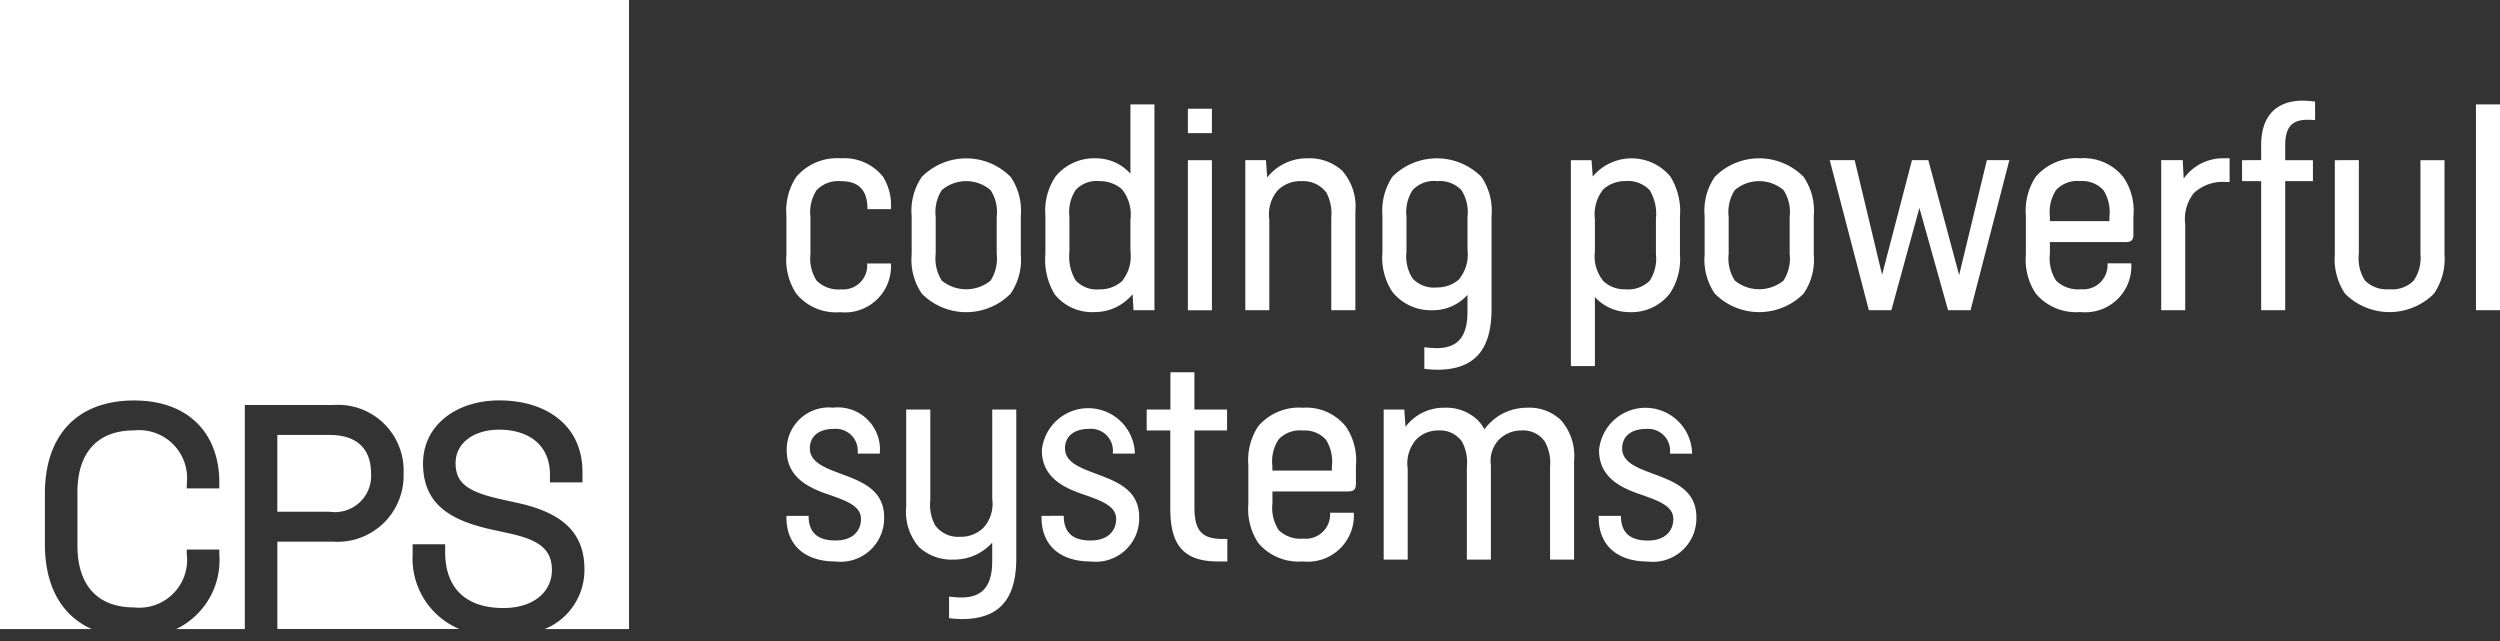 <svg xmlns="http://www.w3.org/2000/svg" xmlns:xlink="http://www.w3.org/1999/xlink" width="152" height="39" viewBox="0 0 152 39"><rect x="0" y="0" width="152" height="39" fill="#333333" stroke="none"/><defs><clipPath id="b"><rect width="152" height="39"/></clipPath></defs><g id="a" clip-path="url(#b)"><g transform="translate(0 -0.407)"><path d="M49.276,15.841a2.487,2.487,0,0,0,.375,1.629A1.874,1.874,0,0,0,51.132,18a1.46,1.46,0,0,0,1.591-1.573h1.444a2.8,2.8,0,0,1-3.092,2.96,3.1,3.1,0,0,1-2.66-1.125,3.745,3.745,0,0,1-.6-2.379V13.537a3.745,3.745,0,0,1,.6-2.379,3.264,3.264,0,0,1,2.716-1.125,3.007,3.007,0,0,1,2.547,1.106,3.256,3.256,0,0,1,.489,1.985H52.742c0-1.029-.412-1.7-1.593-1.7a1.835,1.835,0,0,0-1.5.543,2.457,2.457,0,0,0-.374,1.629v2.249Zm6.153-2.3a3.645,3.645,0,0,1,.618-2.379,3.8,3.8,0,0,1,5.4,0,3.645,3.645,0,0,1,.618,2.379v2.341a3.645,3.645,0,0,1-.618,2.379,3.8,3.8,0,0,1-5.4,0,3.645,3.645,0,0,1-.618-2.379Zm1.461,2.3a2.487,2.487,0,0,0,.375,1.629,2.35,2.35,0,0,0,2.961,0,2.494,2.494,0,0,0,.374-1.629V13.592a2.456,2.456,0,0,0-.375-1.629,2.29,2.29,0,0,0-2.961,0,2.463,2.463,0,0,0-.374,1.629Zm13.3-9.086V19.269H68.918l-.056-.974a2.99,2.99,0,0,1-2.322,1.087A2.911,2.911,0,0,1,64.123,18.3a4.084,4.084,0,0,1-.562-2.472V13.537a3.751,3.751,0,0,1,.6-2.379,3.031,3.031,0,0,1,2.491-1.125,2.807,2.807,0,0,1,2.079.936V6.755ZM65.021,15.71a2.829,2.829,0,0,0,.376,1.742A1.737,1.737,0,0,0,66.84,18a2,2,0,0,0,1.367-.487,2.382,2.382,0,0,0,.524-1.817V13.743a2.429,2.429,0,0,0-.524-1.836,2.033,2.033,0,0,0-1.349-.487,1.73,1.73,0,0,0-1.461.543,2.455,2.455,0,0,0-.376,1.629Zm8.663-8.692V8.5H72.223V7.018Zm0,3.129v9.124H72.223V10.147Zm3.286,0,.075,1.049A3.077,3.077,0,0,1,79.5,10.033a2.943,2.943,0,0,1,2.1.749,3.28,3.28,0,0,1,.806,2.473v6.014H80.942V13.63a2.708,2.708,0,0,0-.3-1.517,1.77,1.77,0,0,0-1.5-.693,1.967,1.967,0,0,0-1.443.543,2.239,2.239,0,0,0-.525,1.78v5.526H75.714V10.145H76.97Zm7.083,3.391a3.757,3.757,0,0,1,.6-2.379,3.82,3.82,0,0,1,5.415,0,3.651,3.651,0,0,1,.618,2.379v5.658c0,2.342-.919,3.69-3.3,3.69a6.283,6.283,0,0,1-.786-.055V21.518a6.039,6.039,0,0,0,.75.056c1.293,0,1.873-.712,1.873-2.211V18.334a2.815,2.815,0,0,1-2.1.935,3,3,0,0,1-2.472-1.123,3.765,3.765,0,0,1-.6-2.38V13.537Zm1.461,2.173a2.462,2.462,0,0,0,.374,1.63,1.775,1.775,0,0,0,1.481.543A1.99,1.99,0,0,0,88.7,17.4a2.4,2.4,0,0,0,.524-1.817V13.592a2.457,2.457,0,0,0-.374-1.629,1.821,1.821,0,0,0-1.481-.543,1.771,1.771,0,0,0-1.48.543,2.457,2.457,0,0,0-.374,1.629Zm11.25-5.564.075.993a3.073,3.073,0,0,1,4.721,0,4.027,4.027,0,0,1,.581,2.453v2.286a3.766,3.766,0,0,1-.618,2.379,2.957,2.957,0,0,1-2.492,1.125,2.815,2.815,0,0,1-2.061-.918v4.2H95.509V10.146Zm.206,5.545a2.379,2.379,0,0,0,.525,1.817,1.89,1.89,0,0,0,1.33.487,1.851,1.851,0,0,0,1.481-.525,2.494,2.494,0,0,0,.374-1.629V13.7a2.764,2.764,0,0,0-.375-1.723,1.812,1.812,0,0,0-1.461-.562,2.031,2.031,0,0,0-1.349.487,2.425,2.425,0,0,0-.525,1.836Zm6.671-2.154a3.645,3.645,0,0,1,.618-2.379,3.8,3.8,0,0,1,5.4,0,3.645,3.645,0,0,1,.618,2.379v2.341a3.645,3.645,0,0,1-.618,2.379,3.8,3.8,0,0,1-5.4,0,3.651,3.651,0,0,1-.617-2.379Zm1.462,2.3a2.488,2.488,0,0,0,.374,1.629,2.349,2.349,0,0,0,2.96,0,2.488,2.488,0,0,0,.374-1.629V13.592a2.457,2.457,0,0,0-.374-1.629,2.288,2.288,0,0,0-2.96,0,2.457,2.457,0,0,0-.374,1.629Zm7.66-5.695,1.668,6.969,1.818-6.969h.992l1.874,6.988,1.686-6.988h1.368l-2.36,9.124h-1.368L116.7,13.05l-1.705,6.219h-1.368l-2.379-9.124h1.518Zm10.41,3.391a3.751,3.751,0,0,1,.6-2.379,3.264,3.264,0,0,1,2.716-1.125,3.073,3.073,0,0,1,2.623,1.162,3.645,3.645,0,0,1,.6,2.379v1.068c0,.356-.113.487-.487.487h-4.591v.712a2.487,2.487,0,0,0,.375,1.629,1.913,1.913,0,0,0,1.518.525,1.476,1.476,0,0,0,1.611-1.573h1.443a2.8,2.8,0,0,1-3.092,2.96,3.211,3.211,0,0,1-2.716-1.125,3.751,3.751,0,0,1-.6-2.379V13.537Zm1.462.318h3.616v-.244a2.513,2.513,0,0,0-.355-1.629,1.727,1.727,0,0,0-1.406-.562,1.771,1.771,0,0,0-1.48.543,2.456,2.456,0,0,0-.375,1.629v.264Zm8.076-3.709.057,1.123a2.928,2.928,0,0,1,2.434-1.236h.357v1.443h-.206a2.579,2.579,0,0,0-1.968.674,2.549,2.549,0,0,0-.524,1.893v5.226H131.4V10.145h1.311Zm4.767,0V9.227c0-1.63.787-2.678,2.492-2.7a6.132,6.132,0,0,1,.787.058V7.71a3.711,3.711,0,0,0-.469-.019c-1.012,0-1.348.525-1.348,1.593v.862h1.686V11.42H138.94v7.849h-1.462V11.42h-1.161V10.146Zm5.94,0v5.695a2.487,2.487,0,0,0,.375,1.629,1.871,1.871,0,0,0,1.48.525,1.822,1.822,0,0,0,1.48-.525,2.467,2.467,0,0,0,.411-1.629V10.146h1.462v5.732a3.757,3.757,0,0,1-.637,2.379,3.819,3.819,0,0,1-5.414,0,3.753,3.753,0,0,1-.618-2.379V10.146ZM152,6.755V19.269h-1.462V6.755ZM49.163,31.769c0,.975.507,1.5,1.631,1.5,1.048,0,1.554-.581,1.554-1.312,0-.786-.9-1.1-1.855-1.443-1.18-.393-2.661-.991-2.661-2.736a2.561,2.561,0,0,1,2.812-2.585,2.561,2.561,0,0,1,2.847,2.792H52.142a1.334,1.334,0,0,0-1.461-1.5c-.936,0-1.443.487-1.443,1.179,0,.844.9,1.18,1.911,1.557,1.2.449,2.605.954,2.605,2.623a2.643,2.643,0,0,1-2.961,2.7c-1.817,0-2.978-.956-2.978-2.68v-.094h1.349Zm7.4-6.463v5.527a2.531,2.531,0,0,0,.3,1.519,1.717,1.717,0,0,0,1.48.692,1.974,1.974,0,0,0,1.443-.543,2.162,2.162,0,0,0,.542-1.761V25.306h1.462v9.049c0,2.342-.918,3.691-3.3,3.691a6.117,6.117,0,0,1-.787-.057V36.678a6.239,6.239,0,0,0,.749.056c1.293,0,1.874-.711,1.874-2.21V33.4a3.109,3.109,0,0,1-2.342,1.03,2.944,2.944,0,0,1-2.1-.749,3.28,3.28,0,0,1-.787-2.473v-5.9Zm8.113,6.463c0,.975.5,1.5,1.63,1.5,1.049,0,1.555-.581,1.555-1.312,0-.786-.9-1.1-1.855-1.443-1.18-.393-2.661-.991-2.661-2.736A2.835,2.835,0,0,1,69,27.985H67.656a1.333,1.333,0,0,0-1.461-1.5c-.936,0-1.443.487-1.443,1.179,0,.844.9,1.18,1.911,1.557,1.2.449,2.6.954,2.6,2.623a2.641,2.641,0,0,1-2.959,2.7c-1.817,0-2.98-.956-2.98-2.68v-.094Zm7.944-8.729v2.266h1.986V26.58H72.622v4.666c0,1.31.356,1.929,1.7,1.929h.3v1.368h-.583c-2.135,0-2.884-1.068-2.884-3.2V26.58H69.718V25.306h1.443V23.04ZM75.9,28.7a3.757,3.757,0,0,1,.6-2.378,3.266,3.266,0,0,1,2.717-1.125,3.072,3.072,0,0,1,2.623,1.161,3.65,3.65,0,0,1,.6,2.38V29.8c0,.356-.113.487-.488.487H77.364V31a2.5,2.5,0,0,0,.375,1.632,1.912,1.912,0,0,0,1.517.523,1.477,1.477,0,0,0,1.612-1.574h1.443a2.8,2.8,0,0,1-3.092,2.961A3.216,3.216,0,0,1,76.5,33.418a3.758,3.758,0,0,1-.6-2.379V28.7Zm1.461.319h3.616v-.244a2.5,2.5,0,0,0-.356-1.63,1.726,1.726,0,0,0-1.406-.562,1.771,1.771,0,0,0-1.478.543,2.454,2.454,0,0,0-.376,1.63Zm8.02-3.71.075,1.049a2.9,2.9,0,0,1,2.36-1.161,2.762,2.762,0,0,1,2.024.749,2.44,2.44,0,0,1,.412.563,3.341,3.341,0,0,1,.974-.881,3.258,3.258,0,0,1,1.63-.431,2.775,2.775,0,0,1,2.042.749,3.28,3.28,0,0,1,.806,2.473V34.43H94.243V28.791a2.623,2.623,0,0,0-.318-1.536A1.6,1.6,0,0,0,92.5,26.58a1.9,1.9,0,0,0-1.368.562,1.864,1.864,0,0,0-.487,1.536V34.43h-1.46V28.791a2.623,2.623,0,0,0-.3-1.536,1.62,1.62,0,0,0-1.423-.675,1.841,1.841,0,0,0-1.368.562,2.219,2.219,0,0,0-.506,1.762V34.43H84.128V25.306h1.255Zm13.172,6.463c0,.975.506,1.5,1.63,1.5,1.049,0,1.555-.581,1.555-1.312,0-.786-.9-1.1-1.855-1.443-1.18-.393-2.661-.991-2.661-2.736a2.835,2.835,0,0,1,5.658.207h-1.348a1.335,1.335,0,0,0-1.462-1.5c-.936,0-1.443.487-1.443,1.179,0,.844.9,1.18,1.913,1.557,1.2.449,2.6.954,2.6,2.623a2.642,2.642,0,0,1-2.96,2.7c-1.817,0-2.979-.956-2.979-2.68v-.094Z" fill="#fff"/><path d="M0,.407V38.653H5.572C3.756,37.839,2.73,36.063,2.73,33.5V30.414c0-3.6,2.018-5.658,5.42-5.658,3.324,0,5.184,2.018,5.184,4.985V30.1H11.356v-.276A2.917,2.917,0,0,0,8.15,26.576c-2.216,0-3.442,1.345-3.442,3.759v3.244c0,2.413,1.227,3.759,3.442,3.759a2.909,2.909,0,0,0,3.206-3.244v-.277h1.978v.277a4.649,4.649,0,0,1-2.621,4.559h4.171V25.032h5.38a3.988,3.988,0,0,1,4.273,4.154,4.019,4.019,0,0,1-4.273,4.155h-3.4v5.311H27.929a4.646,4.646,0,0,1-2.841-4.52V33.5h1.978v.475c0,2.2,1.267,3.4,3.541,3.4,1.84,0,2.949-.988,2.949-2.314s-.891-1.86-2.652-2.236l-.91-.2c-2.472-.535-4.273-1.465-4.273-4.036,0-2.355,2.058-3.838,4.63-3.838,2.868,0,5.064,1.523,5.064,4.352v.633H33.437v-.475c0-1.781-1.268-2.729-3.087-2.729-1.543,0-2.651.81-2.651,2.037,0,1.267.831,1.76,2.79,2.2l.91.2c2.573.554,4.134,1.662,4.134,4.035a3.873,3.873,0,0,1-2.417,3.65h5.129V.407Z" fill="#fff"/><path d="M22.559,29.186c0-1.5-.871-2.334-2.512-2.334H16.862v4.669h3.185A2.2,2.2,0,0,0,22.559,29.186Z" fill="#fff"/></g></g></svg>